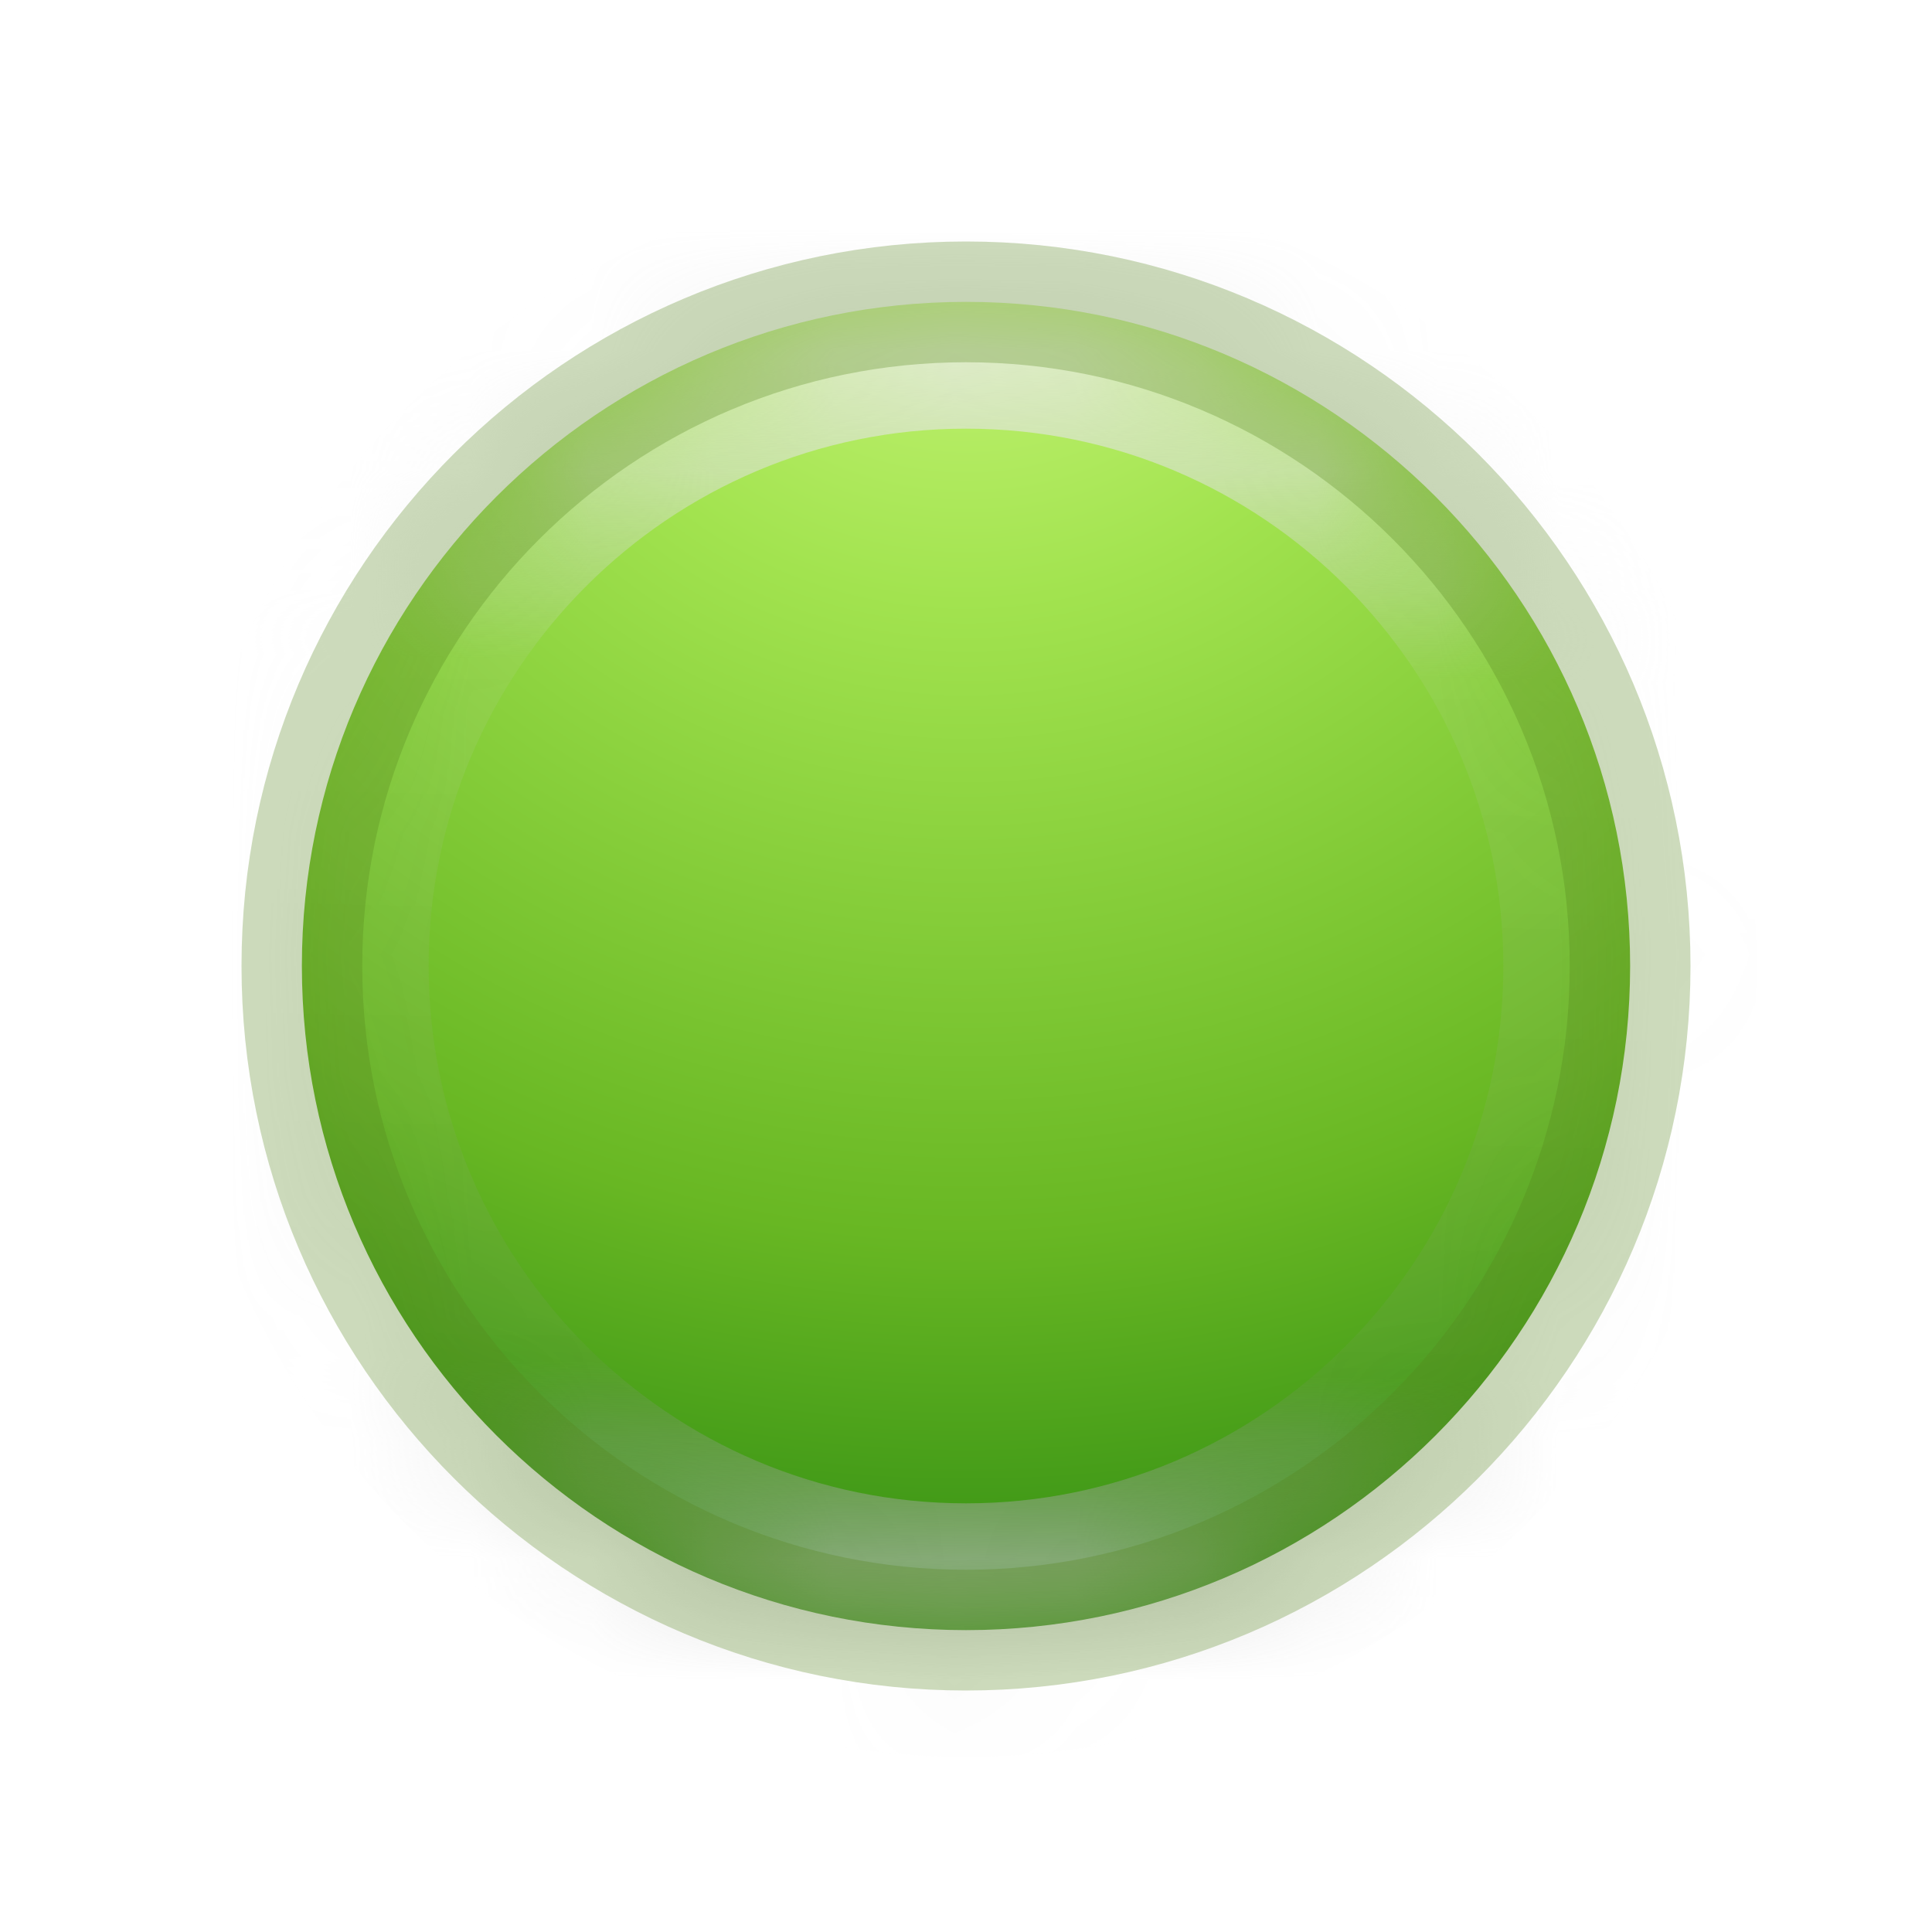 <?xml version="1.0" encoding="UTF-8" standalone="no"?>
<svg
   xmlns:osb="http://www.openswatchbook.org/uri/2009/osb"
   xmlns:dc="http://purl.org/dc/elements/1.1/"
   xmlns:cc="http://creativecommons.org/ns#"
   xmlns:rdf="http://www.w3.org/1999/02/22-rdf-syntax-ns#"
   xmlns:svg="http://www.w3.org/2000/svg"
   xmlns="http://www.w3.org/2000/svg"
   xmlns:xlink="http://www.w3.org/1999/xlink"
   xmlns:sodipodi="http://sodipodi.sourceforge.net/DTD/sodipodi-0.dtd"
   xmlns:inkscape="http://www.inkscape.org/namespaces/inkscape"
   version="1.1"
   width="16"
   height="16"
   id="svg3035"
   sodipodi:docname="regex-match-second.svg"
   inkscape:version="0.92.4 5da689c313, 2019-01-14">
  <sodipodi:namedview
     pagecolor="#ffffff"
     bordercolor="#666666"
     borderopacity="1"
     objecttolerance="10"
     gridtolerance="10"
     guidetolerance="10"
     inkscape:pageopacity="0"
     inkscape:pageshadow="2"
     inkscape:window-width="2560"
     inkscape:window-height="1386"
     id="namedview26"
     showgrid="false"
     inkscape:zoom="29.5"
     inkscape:cx="9.2000697"
     inkscape:cy="11.947125"
     inkscape:window-x="0"
     inkscape:window-y="28"
     inkscape:window-maximized="1"
     inkscape:current-layer="svg3035" />
  <defs
     id="defs3037">
    <linearGradient
       id="linearGradient898">
      <stop
         id="stop890"
         style="stop-color:#e9e9e9;stop-opacity:0.82"
         offset="0" />
      <stop
         id="stop892"
         style="stop-color:#d3d3d3;stop-opacity:0.098"
         offset="0.239" />
      <stop
         id="stop894"
         style="stop-color:#898989;stop-opacity:0.104"
         offset="0.793" />
      <stop
         id="stop896"
         style="stop-color:#cacaca;stop-opacity:0.784"
         offset="1" />
    </linearGradient>
    <linearGradient
       id="linearGradient841">
      <stop
         offset="0"
         style="stop-color:#c6c6c6;stop-opacity:0.821"
         id="stop833" />
      <stop
         offset="0.239"
         style="stop-color:#d3d3d3;stop-opacity:0.098"
         id="stop835" />
      <stop
         offset="0.793"
         style="stop-color:#898989;stop-opacity:0.104"
         id="stop837" />
      <stop
         offset="1"
         style="stop-color:#d9d9d9;stop-opacity:0.786"
         id="stop839" />
    </linearGradient>
    <linearGradient
       x1="71.204"
       y1="6.238"
       x2="71.204"
       y2="44.341"
       id="linearGradient3071"
       xlink:href="#linearGradient4011"
       gradientUnits="userSpaceOnUse"
       gradientTransform="matrix(0.243,0,0,0.243,-9.449,1.832)" />
    <linearGradient
       id="linearGradient4011">
      <stop
         id="stop4013"
         style="stop-color:#ffffff;stop-opacity:1"
         offset="0" />
      <stop
         id="stop4015"
         style="stop-color:#ffffff;stop-opacity:0.235"
         offset="0.508" />
      <stop
         id="stop4017"
         style="stop-color:#ffffff;stop-opacity:0.157"
         offset="0.835" />
      <stop
         id="stop4019"
         style="stop-color:#ffffff;stop-opacity:0.392"
         offset="1" />
    </linearGradient>
    <linearGradient
       id="linearGradient2867-449-88-871-390-598-476-591-434-148-57-177-3-8">
      <stop
         id="stop3750-8-9"
         style="stop-color:#90dbec;stop-opacity:1"
         offset="0" />
      <stop
         id="stop3752-3-2"
         style="stop-color:#55c1ec;stop-opacity:1"
         offset="0.262" />
      <stop
         id="stop3754-7-2"
         style="stop-color:#3689e6;stop-opacity:1"
         offset="0.705" />
      <stop
         id="stop3756-9-3"
         style="stop-color:#2b63a0;stop-opacity:1"
         offset="1" />
    </linearGradient>
    <linearGradient
       id="linearGradient3707-319-631-407-324-3-8">
      <stop
         id="stop3760-7-3"
         style="stop-color:#185f9a;stop-opacity:1"
         offset="0" />
      <stop
         id="stop3762-8-4"
         style="stop-color:#599ec9;stop-opacity:1"
         offset="1" />
    </linearGradient>
    <radialGradient
       cx="5.78"
       cy="8.45"
       r="20"
       fx="5.78"
       fy="8.45"
       id="radialGradient3031"
       xlink:href="#linearGradient2867-449-88-871-390-598-476-591-434-148-57-177-3-8"
       gradientUnits="userSpaceOnUse"
       gradientTransform="matrix(0,0.659,-0.697,-1.2145204e-8,13.893,-2.277)" />
    <linearGradient
       x1="24"
       y1="44"
       x2="24"
       y2="3.899"
       id="linearGradient3033"
       xlink:href="#linearGradient3707-319-631-407-324-3-8"
       gradientUnits="userSpaceOnUse"
       gradientTransform="matrix(0.282,0,0,0.282,1.23,1.23)" />
    <linearGradient
       xlink:href="#linearGradient841"
       id="linearGradient3002"
       gradientUnits="userSpaceOnUse"
       gradientTransform="matrix(0.243,0,0,0.243,-9.449,1.832)"
       x1="71.204"
       y1="6.238"
       x2="72.387"
       y2="47.691" />
    <radialGradient
       xlink:href="#linearGradient4223"
       id="radialGradient3005"
       gradientUnits="userSpaceOnUse"
       gradientTransform="matrix(0,0.659,-0.697,-1.2145204e-8,13.893,-2.277)"
       cx="5.78"
       cy="8.45"
       fx="5.78"
       fy="8.45"
       r="20" />
    <linearGradient
       inkscape:collect="always"
       xlink:href="#linearGradient898"
       id="linearGradient861"
       gradientUnits="userSpaceOnUse"
       x1="8.165"
       y1="3.04"
       x2="7.951"
       y2="13.507" />
    <radialGradient
       inkscape:collect="always"
       xlink:href="#linearGradient2867-449-88-871-390-598-476-591-434-148-57-177-3-8"
       id="radialGradient888"
       gradientUnits="userSpaceOnUse"
       gradientTransform="matrix(0,0.659,-0.697,-1.2145204e-8,13.893,-2.277)"
       cx="5.78"
       cy="8.45"
       fx="5.78"
       fy="8.45"
       r="20" />
    <mask
       maskUnits="userSpaceOnUse"
       id="mask884">
      <path
         d="M 8,2.5 C 4.965,2.5 2.5,4.965 2.5,8 c 0,3.035 2.465,5.5 5.5,5.5 C 11.035,13.5 13.5,11.035 13.5,8 13.5,4.965 11.035,2.5 8,2.5 Z"
         id="path886"
         style="color:#000000;display:inline;overflow:visible;visibility:visible;fill:url(#radialGradient888);fill-opacity:1;fill-rule:nonzero;stroke:none;stroke-width:1;stroke-linecap:round;stroke-linejoin:round;stroke-miterlimit:4;stroke-dasharray:none;stroke-dashoffset:0;stroke-opacity:1;marker:none;enable-background:accumulate"
         inkscape:connector-curvature="0" />
    </mask>
    <radialGradient
       r="20"
       fy="8.45"
       fx="4.38"
       cy="8.45"
       cx="4.38"
       gradientTransform="matrix(0,0.927,-0.98,-1.707166e-8,16.283,-3.685)"
       gradientUnits="userSpaceOnUse"
       id="radialGradient3828"
       xlink:href="#linearGradient4223" />
    <linearGradient
       id="linearGradient4223">
      <stop
         offset="0"
         style="stop-color:#cdf87e;stop-opacity:1"
         id="stop4225" />
      <stop
         offset="0.262"
         style="stop-color:#a2e34f;stop-opacity:1"
         id="stop4227" />
      <stop
         offset="0.661"
         style="stop-color:#68b723;stop-opacity:1"
         id="stop4229" />
      <stop
         offset="1"
         style="stop-color:#1d7e0d;stop-opacity:1"
         id="stop4231" />
    </linearGradient>
    <linearGradient
       id="linearGradient4526"
       osb:paint="solid">
      <stop
         style="stop-color:#ffffff;stop-opacity:1;"
         offset="0"
         id="stop4528" />
    </linearGradient>
    <linearGradient
       x1="18.379"
       y1="44.98"
       x2="18.379"
       y2="3.082"
       id="linearGradient3730"
       xlink:href="#linearGradient3603"
       gradientUnits="userSpaceOnUse"
       gradientTransform="matrix(0.27,0,0,0.27,1.512,1.512)" />
    <radialGradient
       cx="23.896"
       cy="3.99"
       r="20.397"
       fx="23.896"
       fy="3.99"
       id="radialGradient3728"
       xlink:href="#linearGradient3690"
       gradientUnits="userSpaceOnUse"
       gradientTransform="matrix(0,0.645,-0.852,0,11.398,-13.334)" />
    <linearGradient
       id="linearGradient3690">
      <stop
         id="stop3692"
         style="stop-color:#ffeb9f;stop-opacity:1"
         offset="0" />
      <stop
         id="stop3694"
         style="stop-color:#ffd57e;stop-opacity:1"
         offset="0.262" />
      <stop
         id="stop3696"
         style="stop-color:#ffbc43;stop-opacity:1"
         offset="0.661" />
      <stop
         id="stop3698"
         style="stop-color:#ff921a;stop-opacity:1"
         offset="1" />
    </linearGradient>
    <linearGradient
       id="linearGradient4873">
      <stop
         id="stop4875"
         style="stop-color:#ffffff;stop-opacity:1"
         offset="0" />
      <stop
         id="stop4877"
         style="stop-color:#ffffff;stop-opacity:0"
         offset="1" />
    </linearGradient>
    <linearGradient
       x1="63.397"
       y1="-12.489"
       x2="63.397"
       y2="5.468"
       id="linearGradient3683"
       xlink:href="#linearGradient4873"
       gradientUnits="userSpaceOnUse"
       gradientTransform="matrix(0.515,0,0,0.515,-24.005,9.806)" />
    <linearGradient
       id="linearGradient3603">
      <stop
         id="stop3605"
         style="stop-color:#a7651c;stop-opacity:1"
         offset="0" />
      <stop
         id="stop3607"
         style="stop-color:#c8a700;stop-opacity:1"
         offset="1" />
    </linearGradient>
    <linearGradient
       x1="18.379"
       y1="44.98"
       x2="18.379"
       y2="3.082"
       id="linearGradient2837"
       xlink:href="#linearGradient2490"
       gradientUnits="userSpaceOnUse"
       gradientTransform="matrix(0.27,0,0,0.27,1.512,1.512)" />
    <radialGradient
       cx="23.896"
       cy="3.99"
       r="20.397"
       fx="23.896"
       fy="3.99"
       id="radialGradient2835"
       xlink:href="#linearGradient3242"
       gradientUnits="userSpaceOnUse"
       gradientTransform="matrix(0,0.645,-0.852,0,11.398,-13.334)" />
    <linearGradient
       id="linearGradient3242">
      <stop
         id="stop3244"
         style="stop-color:#f8b17e;stop-opacity:1"
         offset="0" />
      <stop
         id="stop3246"
         style="stop-color:#e35d4f;stop-opacity:1"
         offset="0.262" />
      <stop
         id="stop3248"
         style="stop-color:#c6262e;stop-opacity:1"
         offset="0.661" />
      <stop
         id="stop3250"
         style="stop-color:#690b54;stop-opacity:1"
         offset="1" />
    </linearGradient>
    <linearGradient
       id="linearGradient2490">
      <stop
         id="stop2492"
         style="stop-color:#791235;stop-opacity:1"
         offset="0" />
      <stop
         id="stop2494"
         style="stop-color:#dd3b27;stop-opacity:1"
         offset="1" />
    </linearGradient>
    <linearGradient
       x1="18.379"
       y1="44.98"
       x2="18.379"
       y2="3.082"
       id="linearGradient3961"
       xlink:href="#linearGradient2490-322-551-880"
       gradientUnits="userSpaceOnUse"
       gradientTransform="matrix(0.27,0,0,0.27,1.512,1.512)" />
    <radialGradient
       cx="23.896"
       cy="3.99"
       r="20.397"
       fx="23.896"
       fy="3.99"
       id="radialGradient3959"
       xlink:href="#linearGradient3242-141-111-307"
       gradientUnits="userSpaceOnUse"
       gradientTransform="matrix(0,0.645,-0.852,0,11.398,-13.334)" />
    <linearGradient
       id="linearGradient2490-322-551-880">
      <stop
         id="stop3085"
         style="stop-color:#646464;stop-opacity:1"
         offset="0" />
      <stop
         id="stop3087"
         style="stop-color:#a0a0a0;stop-opacity:1"
         offset="1" />
    </linearGradient>
    <linearGradient
       id="linearGradient3242-141-111-307">
      <stop
         id="stop3075"
         style="stop-color:#ffffff;stop-opacity:1"
         offset="0" />
      <stop
         id="stop3079"
         style="stop-color:#858585;stop-opacity:1"
         offset="1" />
    </linearGradient>
    <linearGradient
       y2="44.341"
       x2="71.204"
       y1="6.238"
       x1="71.204"
       gradientTransform="matrix(0.243,0,0,0.243,-26.449,1.832)"
       gradientUnits="userSpaceOnUse"
       id="linearGradient3168"
       xlink:href="#linearGradient4011" />
    <radialGradient
       r="20"
       fy="8.45"
       fx="5.78"
       cy="8.45"
       cx="5.78"
       gradientTransform="matrix(0,0.659,-0.697,-1.2145204e-8,-3.107,-2.277)"
       gradientUnits="userSpaceOnUse"
       id="radialGradient3171"
       xlink:href="#linearGradient2867-449-88-871-390-598-476-591-434-148-57-177-3-8" />
    <linearGradient
       y2="44.341"
       x2="71.204"
       y1="6.238"
       x1="71.204"
       gradientTransform="matrix(0.243,0,0,0.243,7.551,1.832)"
       gradientUnits="userSpaceOnUse"
       id="linearGradient3168-6"
       xlink:href="#linearGradient4011" />
    <radialGradient
       xlink:href="#linearGradient3690"
       id="radialGradient3198"
       gradientUnits="userSpaceOnUse"
       gradientTransform="matrix(0,0.659,-0.697,-1.2145204e-8,30.893,-2.277)"
       cx="5.78"
       cy="8.45"
       fx="5.78"
       fy="8.45"
       r="20" />
    <linearGradient
       y2="44.341"
       x2="71.204"
       y1="6.238"
       x1="71.204"
       gradientTransform="matrix(0.243,0,0,0.243,23.551,1.832)"
       gradientUnits="userSpaceOnUse"
       id="linearGradient3168-6-5"
       xlink:href="#linearGradient4011" />
    <radialGradient
       xlink:href="#linearGradient3242"
       id="radialGradient4218"
       gradientUnits="userSpaceOnUse"
       gradientTransform="matrix(0,0.659,-0.697,-1.2145204e-8,46.893,-2.277)"
       cx="5.78"
       cy="8.45"
       fx="5.78"
       fy="8.45"
       r="20" />
    <linearGradient
       id="linearGradient5803-2-7-6-8">
      <stop
         id="stop5805-3-6-9-9"
         style="stop-color:#fffdf3;stop-opacity:1"
         offset="0" />
      <stop
         id="stop5807-0-0-0-5"
         style="stop-color:#fbebeb;stop-opacity:1"
         offset="1" />
    </linearGradient>
    <linearGradient
       x1="90.944"
       y1="10.3"
       x2="90.944"
       y2="56.572"
       id="linearGradient3124-5-9"
       xlink:href="#linearGradient5803-2-7-6-8"
       gradientUnits="userSpaceOnUse"
       gradientTransform="matrix(0.444,0,0,0.444,-24,1.796)" />
    <radialGradient
       cx="99.157"
       cy="186.171"
       r="62.769"
       fx="99.157"
       fy="186.171"
       id="radialGradient4048"
       xlink:href="#linearGradient3820-7-2-2"
       gradientUnits="userSpaceOnUse"
       gradientTransform="matrix(0.175,0,0,0.056,-1.377,18.119)" />
    <linearGradient
       id="linearGradient3820-7-2-2">
      <stop
         id="stop3822-2-6-36"
         style="stop-color:#3d3d3d;stop-opacity:1"
         offset="0" />
      <stop
         id="stop3864-8-7-6"
         style="stop-color:#686868;stop-opacity:0.498"
         offset="0.5" />
      <stop
         id="stop3824-1-2-4"
         style="stop-color:#686868;stop-opacity:0"
         offset="1" />
    </linearGradient>
    <radialGradient
       cx="21.995"
       cy="4.038"
       r="20.397"
       fx="21.995"
       fy="4.038"
       id="radialGradient3022"
       xlink:href="#linearGradient3242"
       gradientUnits="userSpaceOnUse"
       gradientTransform="matrix(0,2.059,-2.718,0,26.845,-48.288)" />
    <linearGradient
       x1="71.204"
       y1="6.238"
       x2="71.204"
       y2="44.341"
       id="linearGradient3017"
       xlink:href="#linearGradient4011"
       gradientUnits="userSpaceOnUse"
       gradientTransform="matrix(0.73,0,0,0.73,-36.346,-2.504)" />
    <linearGradient
       y2="56.572"
       x2="90.944"
       y1="10.3"
       x1="90.944"
       gradientTransform="matrix(0.444,0,0,0.444,-10.446,22.395)"
       gradientUnits="userSpaceOnUse"
       id="linearGradient4387"
       xlink:href="#linearGradient5803-2-7-6-8" />
    <linearGradient
       y2="44.341"
       x2="71.204"
       y1="6.238"
       x1="71.204"
       gradientTransform="matrix(0.73,0,0,0.73,-22.792,18.095)"
       gradientUnits="userSpaceOnUse"
       id="linearGradient4393"
       xlink:href="#linearGradient4011" />
    <radialGradient
       r="20.397"
       fy="4.038"
       fx="21.995"
       cy="4.038"
       cx="21.995"
       gradientTransform="matrix(0,0.781,-1.031,0,45.114,-16.388)"
       gradientUnits="userSpaceOnUse"
       id="radialGradient4396"
       xlink:href="#linearGradient3242" />
    <radialGradient
       r="62.769"
       fy="186.171"
       fx="99.157"
       cy="186.171"
       cx="99.157"
       gradientTransform="matrix(0.175,0,0,0.056,12.177,38.718)"
       gradientUnits="userSpaceOnUse"
       id="radialGradient4399"
       xlink:href="#linearGradient3820-7-2-2" />
    <linearGradient
       y2="44.341"
       x2="71.204"
       y1="6.238"
       x1="71.204"
       gradientTransform="matrix(0.243,0,0,0.243,39.551,1.832)"
       gradientUnits="userSpaceOnUse"
       id="linearGradient3168-6-5-3"
       xlink:href="#linearGradient4011" />
    <radialGradient
       xlink:href="#linearGradient3242-141-111-307"
       id="radialGradient4443"
       gradientUnits="userSpaceOnUse"
       gradientTransform="matrix(0,0.781,-1.031,0,61.114,-16.388)"
       cx="21.995"
       cy="4.038"
       fx="21.995"
       fy="4.038"
       r="20.397" />
  </defs>
  <path
     style="color:#000000;fill:url(#radialGradient3005);fill-opacity:1.0;fill-rule:nonzero;stroke:none;stroke-width:1;stroke-linecap:round;stroke-linejoin:round;stroke-miterlimit:4;stroke-opacity:1;stroke-dasharray:none;stroke-dashoffset:0;marker:none;visibility:visible;display:inline;overflow:visible;enable-background:accumulate"
     id="path2555-7"
     d="M 8,2.5 C 4.965,2.5 2.5,4.965 2.5,8 c 0,3.035 2.465,5.5 5.5,5.5 C 11.035,13.5 13.5,11.035 13.5,8 13.5,4.965 11.035,2.5 8,2.5 z" />
  <path
     inkscape:connector-curvature="0"
     d="M 8,2.5 C 4.965,2.5 2.5,4.965 2.5,8 c 0,3.035 2.465,5.5 5.5,5.5 C 11.035,13.5 13.5,11.035 13.5,8 13.5,4.965 11.035,2.5 8,2.5 Z"
     id="path859"
     style="color:#000000;display:inline;overflow:visible;visibility:visible;fill:none;fill-opacity:1;fill-rule:nonzero;stroke:url(#linearGradient861);stroke-width:2.1;stroke-linecap:round;stroke-linejoin:round;stroke-miterlimit:4;stroke-dasharray:none;stroke-dashoffset:0;stroke-opacity:1;marker:none;enable-background:accumulate"
     mask="url(#mask884)" />
  <path
     style="color:#000000;fill:none;fill-opacity:1;fill-rule:nonzero;stroke:#56871e;stroke-width:1;stroke-linecap:butt;stroke-linejoin:round;stroke-miterlimit:4;stroke-opacity:0.59;stroke-dasharray:none;stroke-dashoffset:0;marker:none;visibility:visible;display:inline;overflow:visible;enable-background:accumulate;opacity:0.5"
     id="path2555-7-4"
     d="M 8,2.5 C 4.965,2.5 2.5,4.965 2.5,8 c 0,3.035 2.465,5.5 5.5,5.5 C 11.035,13.5 13.5,11.035 13.5,8 13.5,4.965 11.035,2.5 8,2.5 z" />
</svg>
